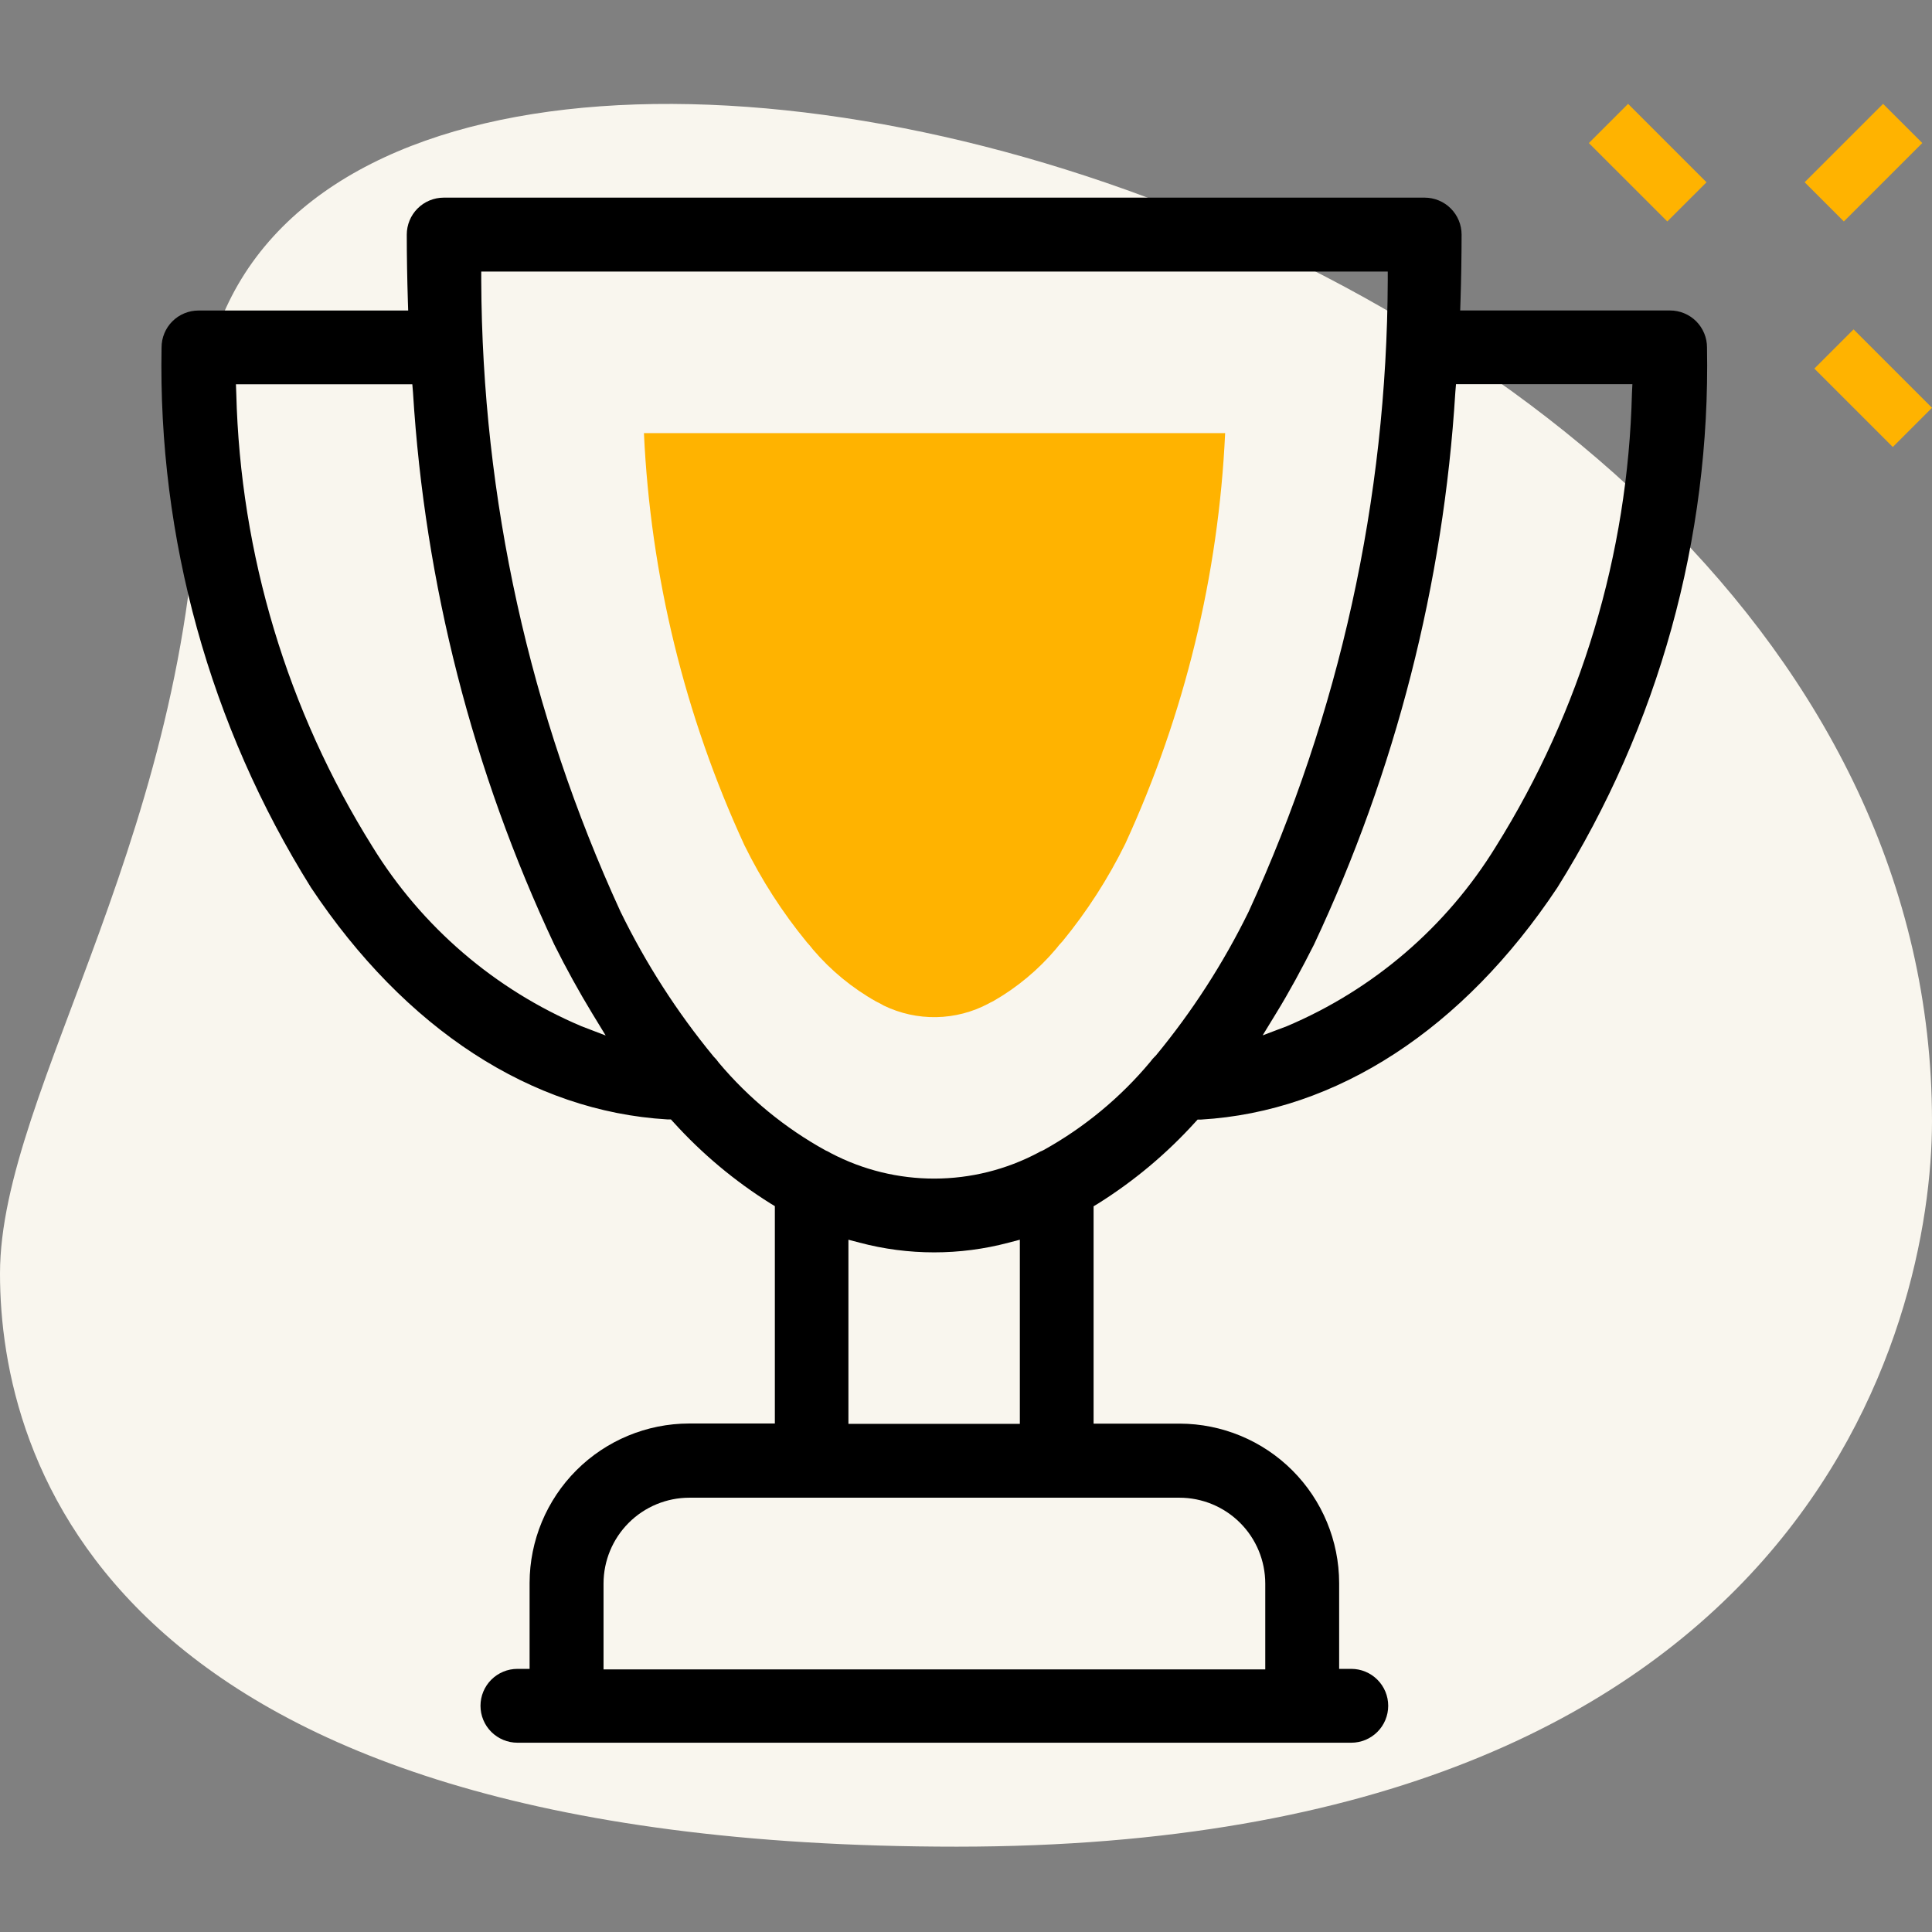 <svg width="77" height="77" viewBox="0 0 77 77" fill="none" xmlns="http://www.w3.org/2000/svg">
<rect x="0" y="0" width="77" height="77" fill="#808080" stroke="none"/>
<g clip-path="url(#clip0_4914_7331)">
<path d="M7.921 17.598C7.921 32.889 0 43.393 0 50.757C0 58.12 4.235 73.599 38.132 73.599C72.03 73.599 77 52.782 77 44.677C77 6.728 7.921 -9.482 7.921 17.598Z" fill="#F9F6EE"/>
<path d="M66.555 12.374H58.196L58.208 12.008C58.236 11.127 58.251 10.241 58.252 9.35C58.252 8.96 58.097 8.585 57.821 8.309C57.546 8.033 57.172 7.878 56.781 7.877H17.683C17.292 7.878 16.918 8.033 16.643 8.309C16.367 8.585 16.212 8.96 16.212 9.35C16.212 10.241 16.229 11.127 16.256 12.01L16.268 12.376H7.909C7.716 12.376 7.525 12.414 7.347 12.488C7.168 12.562 7.006 12.67 6.869 12.807C6.733 12.943 6.625 13.105 6.551 13.284C6.477 13.462 6.439 13.653 6.439 13.847C6.294 21.448 8.364 28.928 12.395 35.374C16.15 41.018 21.188 44.294 26.593 44.614H26.738L26.834 44.718C27.97 45.975 29.275 47.068 30.711 47.967L30.882 48.071V56.734H27.46C25.776 56.737 24.162 57.408 22.972 58.598C21.781 59.789 21.111 61.403 21.107 63.086V66.513H20.622C20.232 66.513 19.858 66.668 19.581 66.944C19.305 67.22 19.15 67.594 19.15 67.984C19.15 68.375 19.305 68.749 19.581 69.025C19.858 69.301 20.232 69.456 20.622 69.456H53.855C54.246 69.456 54.62 69.301 54.896 69.025C55.172 68.749 55.327 68.375 55.327 67.984C55.327 67.594 55.172 67.22 54.896 66.944C54.62 66.668 54.246 66.513 53.855 66.513H53.372V63.092C53.369 61.408 52.698 59.795 51.508 58.604C50.317 57.413 48.703 56.743 47.02 56.739H43.585V48.077L43.757 47.973C45.193 47.074 46.498 45.98 47.636 44.724L47.732 44.62H47.874C53.264 44.302 58.31 41.026 62.065 35.38C66.101 28.935 68.175 21.455 68.033 13.852C68.034 13.658 67.996 13.466 67.922 13.286C67.848 13.106 67.739 12.943 67.602 12.805C67.464 12.668 67.301 12.559 67.121 12.485C66.942 12.411 66.749 12.373 66.555 12.374ZM23.175 40.901C19.722 39.44 16.81 36.939 14.845 33.745C11.451 28.32 9.577 22.082 9.417 15.685L9.403 15.315H16.433L16.46 15.641C16.93 23.268 18.841 30.736 22.093 37.651C22.568 38.602 23.075 39.522 23.602 40.389L24.139 41.27L23.175 40.901ZM47.006 59.691C47.913 59.691 48.783 60.052 49.424 60.693C50.066 61.334 50.426 62.204 50.427 63.111V66.534H24.054V63.111C24.055 62.204 24.416 61.334 25.058 60.692C25.699 60.051 26.57 59.691 27.477 59.691H47.006ZM33.814 56.747V49.409L34.259 49.526C36.206 50.042 38.254 50.042 40.201 49.526L40.646 49.409V56.747H33.814ZM46.053 42.081C45.975 42.156 45.903 42.237 45.84 42.325C44.651 43.748 43.21 44.939 41.589 45.838L41.56 45.852C41.494 45.878 41.429 45.909 41.368 45.946C40.098 46.617 38.684 46.97 37.248 46.973C35.811 46.976 34.396 46.629 33.123 45.963C33.054 45.921 32.982 45.884 32.907 45.852C31.286 44.959 29.843 43.774 28.651 42.358C28.589 42.269 28.519 42.185 28.441 42.109C26.982 40.337 25.737 38.398 24.73 36.334C21.107 28.444 19.215 19.869 19.18 11.186V10.824H55.309V11.186C55.277 19.869 53.387 28.444 49.765 36.334C48.758 38.389 47.513 40.319 46.055 42.083L46.053 42.081ZM65.041 15.685C64.883 22.082 63.009 28.32 59.615 33.745C57.651 36.939 54.739 39.44 51.285 40.901L50.323 41.264L50.86 40.385C51.387 39.528 51.886 38.602 52.369 37.647C55.62 30.732 57.532 23.264 58.002 15.637L58.029 15.312H65.059L65.041 15.685Z" fill="black"/>
<path d="M32.157 37.553C32.244 37.647 32.327 37.745 32.404 37.847C33.114 38.68 33.967 39.381 34.921 39.917C35.024 39.965 35.124 40.018 35.222 40.077C35.874 40.393 36.592 40.551 37.317 40.538C38.041 40.525 38.753 40.34 39.393 40C39.455 39.963 39.52 39.93 39.586 39.901C40.535 39.358 41.382 38.652 42.088 37.817C42.168 37.711 42.254 37.611 42.346 37.516C43.327 36.32 44.166 35.014 44.849 33.626C47.215 28.478 48.566 22.923 48.828 17.263H25.664C25.927 22.944 27.287 28.52 29.668 33.684C30.346 35.065 31.181 36.363 32.157 37.553Z" fill="#FFB300"/>
<path d="M63.324 5.702L64.887 4.139L68.013 7.265L66.45 8.826L63.324 5.702Z" fill="#FFB300"/>
<path d="M72.311 14.69L73.874 13.127L77 16.253L75.437 17.816L72.311 14.69Z" fill="#FFB300"/>
<path d="M71.924 7.263L75.05 4.139L76.613 5.7L73.487 8.826L71.924 7.263Z" fill="#FFB300"/>
</g>
<defs>
<clipPath id="clip0_4914_7331">
<rect width="77" height="77" fill="white"/>
</clipPath>
</defs>
</svg>

